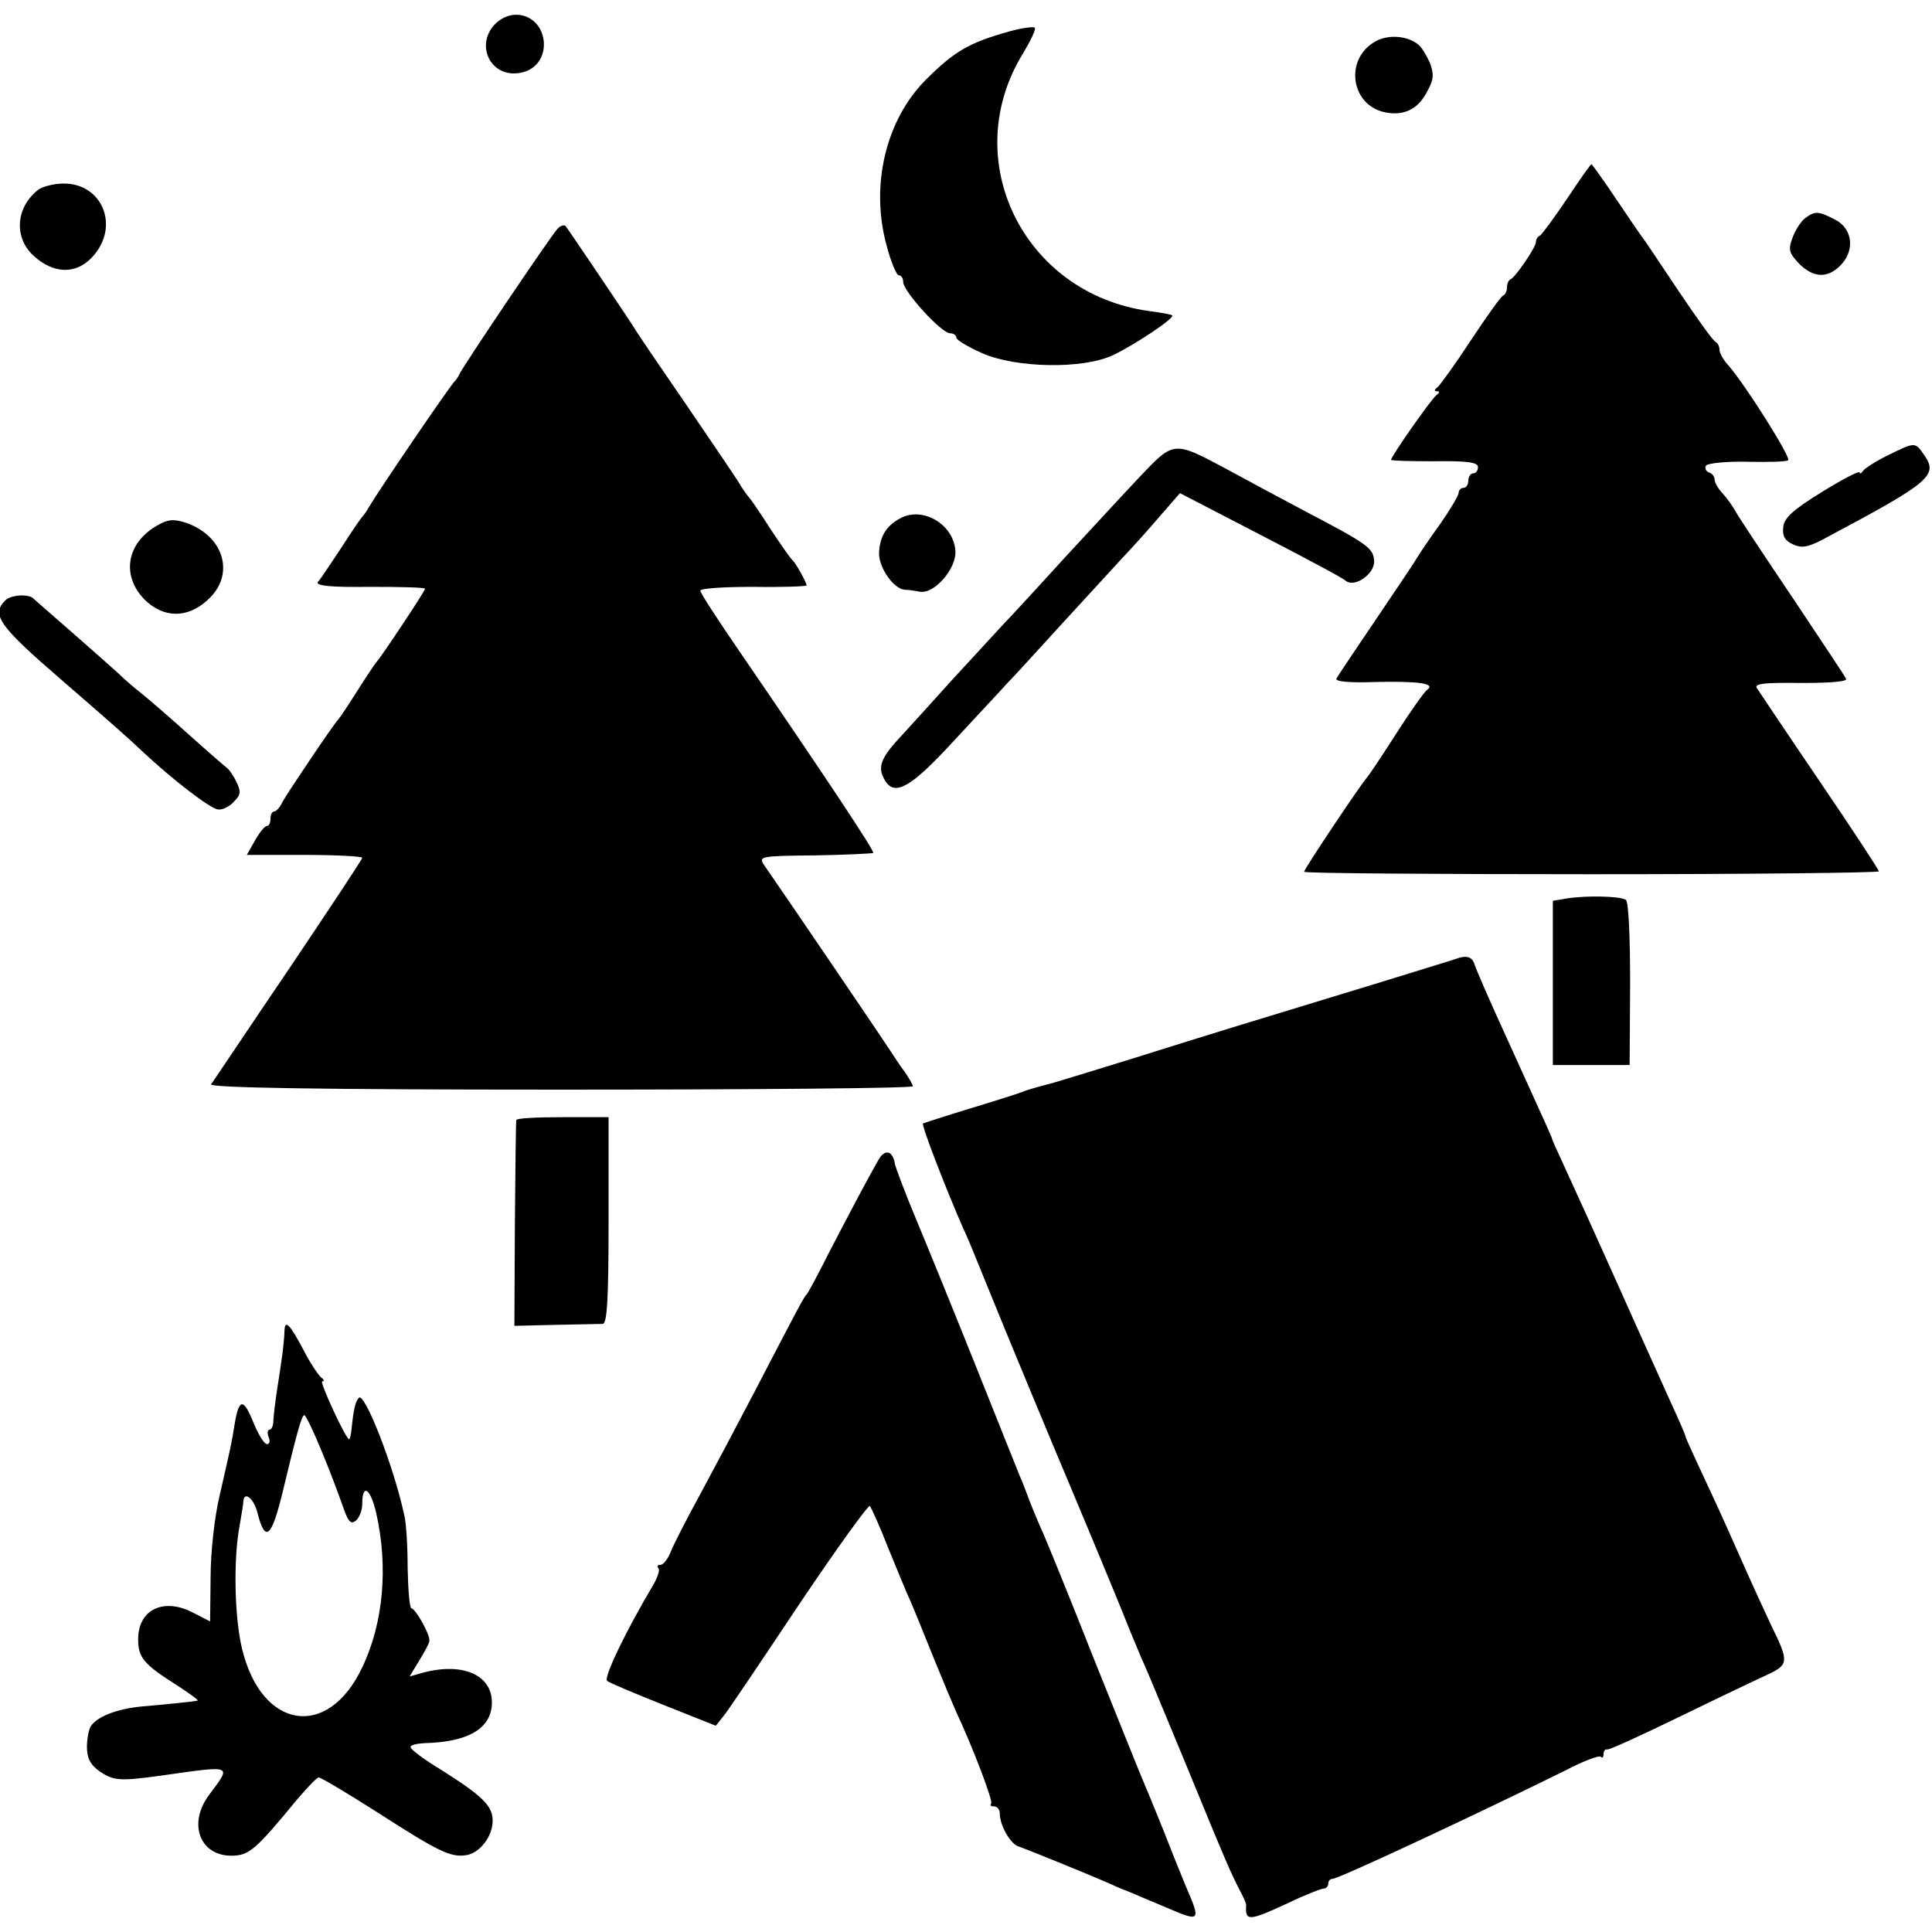 <?xml version="1.0" standalone="no"?>
<!DOCTYPE svg PUBLIC "-//W3C//DTD SVG 20010904//EN"
 "http://www.w3.org/TR/2001/REC-SVG-20010904/DTD/svg10.dtd">
<svg version="1.0" xmlns="http://www.w3.org/2000/svg"
 width="400pt" height="400pt" viewBox="0 0 400 400"
 preserveAspectRatio="xMidYMid meet">
<g transform="translate(0,400) scale(0.1,-0.1)"
fill="#000000" stroke="none">
<path d="M1023 3948 c-36 -40 -11 -100 41 -100 38 0 64 27 62 64 -4 56 -65 77
-103 36z"/>
<path d="M2090 3935 c-83 -23 -114 -41 -173 -100 -83 -83 -115 -218 -82 -341
9 -35 21 -64 26 -64 5 0 9 -6 9 -14 0 -19 79 -106 97 -106 7 0 13 -4 13 -9 0
-5 24 -19 53 -32 69 -31 210 -34 272 -4 44 21 127 76 122 82 -2 2 -24 6 -48 9
-261 36 -397 315 -260 535 16 27 27 50 23 52 -4 2 -27 -1 -52 -8z"/>
<path d="M2849 3915 c-67 -36 -53 -135 21 -148 38 -7 67 8 85 44 14 25 14 36
5 60 -7 15 -17 32 -24 37 -22 18 -61 21 -87 7z"/>
<path d="M3244 3588 c-27 -40 -52 -74 -56 -76 -5 -2 -8 -8 -8 -13 0 -11 -42
-72 -52 -77 -5 -2 -8 -10 -8 -17 0 -7 -3 -15 -8 -17 -4 -1 -34 -43 -67 -93
-32 -49 -64 -93 -69 -97 -7 -5 -7 -8 -1 -8 6 0 6 -3 -1 -8 -10 -7 -94 -127
-94 -134 0 -2 41 -3 90 -3 67 1 90 -2 90 -12 0 -7 -4 -13 -10 -13 -5 0 -10 -7
-10 -15 0 -8 -4 -15 -10 -15 -5 0 -10 -5 -10 -10 0 -6 -17 -34 -37 -63 -21
-29 -42 -60 -48 -70 -5 -9 -44 -67 -86 -129 -42 -62 -79 -117 -82 -123 -3 -6
26 -9 81 -7 88 2 125 -3 107 -16 -6 -4 -35 -45 -65 -92 -30 -47 -57 -87 -60
-90 -10 -10 -130 -189 -130 -195 0 -3 268 -5 595 -5 327 0 595 3 595 6 0 3
-55 87 -123 187 -68 100 -126 187 -130 193 -5 9 20 11 92 10 64 0 97 3 93 9
-3 6 -53 81 -111 168 -58 86 -111 166 -117 177 -6 11 -18 28 -27 38 -10 10
-17 23 -17 29 0 6 -5 13 -12 15 -6 2 -9 9 -6 14 4 5 42 9 85 8 43 -1 81 0 85
3 8 4 -91 160 -124 197 -10 11 -18 25 -18 32 0 7 -4 14 -8 16 -5 2 -38 48 -75
103 -37 55 -70 105 -74 110 -5 6 -30 43 -57 83 -26 39 -50 72 -51 72 -2 0 -25
-33 -51 -72z"/>
<path d="M79 3607 c-46 -36 -51 -98 -10 -136 42 -39 90 -40 124 -1 55 62 19
150 -61 150 -20 0 -44 -6 -53 -13z"/>
<path d="M3737 3548 c-9 -7 -21 -26 -26 -41 -9 -24 -7 -31 14 -53 29 -29 58
-31 85 -4 31 31 26 76 -10 95 -35 18 -42 19 -63 3z"/>
<path d="M1154 3526 c-14 -15 -198 -288 -203 -301 -2 -5 -7 -12 -10 -15 -7 -5
-158 -227 -176 -258 -5 -9 -12 -19 -15 -22 -3 -3 -23 -32 -44 -65 -22 -33 -43
-65 -48 -70 -5 -8 29 -11 107 -10 63 0 115 -1 115 -4 0 -5 -92 -143 -100 -151
-3 -3 -21 -30 -40 -60 -19 -30 -37 -57 -40 -60 -9 -9 -104 -150 -115 -170 -5
-11 -13 -20 -17 -20 -5 0 -8 -7 -8 -15 0 -8 -3 -15 -7 -15 -5 0 -16 -14 -25
-30 l-17 -30 119 0 c66 0 120 -3 120 -6 0 -3 -69 -107 -153 -232 -85 -125
-156 -232 -160 -237 -4 -7 223 -11 724 -11 401 0 729 3 729 7 0 3 -8 17 -17
30 -10 13 -22 32 -28 41 -8 13 -213 315 -263 387 -12 18 -8 19 105 20 64 1
119 4 121 5 3 4 -100 159 -274 413 -46 67 -84 125 -84 130 0 5 50 8 110 8 61
-1 110 1 110 3 0 6 -23 47 -29 52 -4 3 -24 32 -46 65 -21 33 -41 62 -44 65 -3
3 -10 13 -16 22 -5 10 -55 83 -110 164 -55 80 -107 156 -115 170 -20 31 -132
197 -139 206 -3 3 -11 1 -17 -6z"/>
<path d="M2358 3011 c-35 -37 -103 -111 -153 -165 -49 -54 -108 -118 -130
-141 -22 -24 -69 -75 -105 -114 -36 -40 -84 -93 -107 -118 -41 -44 -47 -63
-30 -90 20 -32 54 -12 138 79 46 50 98 105 114 123 17 17 68 74 115 125 47 51
102 111 123 134 21 22 57 62 79 88 l41 47 166 -86 c91 -47 172 -90 178 -96 19
-14 60 16 58 42 -2 26 -12 34 -140 101 -55 29 -129 69 -164 88 -112 60 -110
60 -183 -17z"/>
<path d="M3910 3058 c-25 -12 -48 -27 -52 -32 -4 -6 -8 -8 -8 -4 0 4 -35 -14
-77 -40 -60 -37 -79 -54 -81 -73 -2 -19 3 -28 20 -36 20 -9 33 -6 73 16 212
113 229 127 198 170 -18 26 -18 26 -73 -1z"/>
<path d="M1864 2927 c-30 -16 -43 -39 -44 -73 0 -30 30 -73 53 -75 7 0 21 -2
31 -4 30 -6 77 48 74 85 -4 55 -68 92 -114 67z"/>
<path d="M322 2910 c-61 -37 -70 -103 -23 -151 39 -39 89 -40 131 -1 58 52 34
133 -46 160 -26 8 -37 7 -62 -8z"/>
<path d="M11 2757 c-30 -30 -13 -53 119 -167 104 -90 140 -122 164 -145 63
-59 142 -120 158 -121 9 -1 25 7 33 17 14 14 14 21 4 41 -6 13 -15 25 -19 28
-4 3 -40 34 -80 70 -40 36 -84 74 -98 85 -14 11 -35 29 -46 40 -12 11 -55 49
-96 85 -41 36 -77 67 -80 70 -9 11 -47 9 -59 -3z"/>
<path d="M3245 2140 l-30 -5 0 -170 0 -170 80 0 79 0 1 168 c0 95 -3 171 -9
174 -12 8 -83 9 -121 3z"/>
<path d="M3015 2015 c-5 -2 -71 -22 -145 -45 -289 -88 -361 -110 -520 -160
-91 -28 -174 -54 -185 -56 -26 -7 -37 -10 -55 -17 -8 -3 -55 -18 -105 -33 -49
-15 -92 -29 -94 -30 -4 -3 48 -137 84 -219 8 -16 29 -68 48 -115 37 -92 151
-366 172 -415 16 -38 75 -179 110 -265 14 -36 32 -78 39 -95 8 -16 46 -109 86
-205 91 -222 99 -239 116 -272 8 -15 15 -30 14 -33 -2 -33 5 -33 87 5 35 17
69 30 74 30 5 0 9 5 9 10 0 6 4 10 9 10 12 0 301 135 483 225 36 19 69 31 72
28 3 -4 6 -1 6 5 0 7 3 11 8 10 4 -1 72 30 152 69 80 39 162 78 182 87 41 20
42 26 5 101 -13 28 -39 84 -57 125 -18 41 -52 117 -76 168 -24 51 -44 95 -44
97 0 3 -14 35 -31 72 -17 38 -48 106 -69 153 -21 47 -50 112 -65 145 -15 33
-38 85 -52 115 -14 30 -32 71 -41 90 -9 19 -17 37 -18 40 -1 6 -6 16 -94 210
-34 74 -64 143 -67 153 -5 16 -16 20 -38 12z"/>
<path d="M1069 1681 c-1 -3 -2 -100 -3 -216 l-1 -210 85 2 c47 1 91 2 98 2 9
1 12 51 12 214 l0 214 -95 0 c-52 0 -96 -2 -96 -6z"/>
<path d="M1819 1599 c-28 -49 -65 -120 -104 -195 -22 -44 -42 -81 -45 -84 -6
-6 -15 -23 -107 -200 -36 -69 -87 -165 -114 -215 -27 -49 -54 -102 -60 -117
-6 -16 -16 -28 -22 -28 -6 0 -7 -3 -4 -7 4 -3 -2 -20 -12 -37 -52 -87 -102
-189 -94 -196 4 -4 57 -26 117 -50 l108 -43 19 24 c10 13 80 117 156 231 76
113 141 203 144 200 3 -4 21 -43 38 -87 18 -44 38 -93 46 -110 7 -16 29 -70
49 -120 20 -49 41 -99 46 -110 33 -70 77 -185 72 -189 -3 -4 0 -6 6 -6 7 0 12
-7 12 -15 0 -24 22 -63 39 -68 15 -5 141 -56 189 -77 12 -6 32 -14 45 -19 12
-5 44 -19 71 -30 72 -31 73 -30 41 44 -7 17 -27 66 -44 110 -18 44 -36 89 -41
100 -5 11 -52 128 -105 260 -52 132 -100 249 -105 260 -8 17 -30 70 -35 85 -1
3 -7 19 -14 35 -7 17 -48 120 -92 230 -44 110 -99 245 -122 300 -23 55 -42
106 -44 114 -4 29 -21 33 -34 10z"/>
<path d="M589 1245 c-1 -29 -6 -63 -15 -120 -4 -27 -8 -58 -8 -67 0 -10 -4
-18 -8 -18 -4 0 -5 -7 -2 -15 4 -8 2 -15 -3 -15 -6 0 -18 20 -28 44 -21 52
-30 51 -39 -1 -7 -44 -7 -43 -31 -148 -11 -45 -19 -120 -19 -171 l-1 -91 -35
18 c-61 32 -114 7 -114 -55 0 -38 12 -52 80 -95 26 -17 46 -31 43 -32 -9 -2
-67 -8 -115 -12 -52 -5 -93 -21 -106 -41 -4 -6 -8 -25 -8 -43 0 -23 7 -37 27
-51 29 -19 41 -20 128 -8 149 21 145 23 98 -40 -45 -60 -19 -128 49 -126 34 1
48 13 132 115 22 26 42 47 46 47 4 0 60 -33 124 -74 123 -79 149 -92 181 -87
28 4 55 39 55 71 0 31 -20 51 -107 106 -35 21 -63 42 -63 47 0 4 12 7 28 8 88
2 135 28 140 76 6 62 -55 93 -142 70 l-28 -8 20 33 c11 18 21 36 21 41 2 12
-29 67 -37 67 -4 0 -7 37 -8 83 0 45 -3 95 -7 110 -22 102 -82 255 -94 243 -7
-7 -11 -24 -15 -63 -1 -13 -4 -23 -5 -23 -7 0 -62 120 -56 120 5 0 4 4 -2 8
-5 4 -21 27 -34 52 -31 59 -41 69 -42 45z m78 -252 c18 -43 37 -95 44 -115 10
-29 16 -35 26 -26 7 6 13 21 13 34 0 44 17 33 29 -19 25 -111 15 -227 -29
-319 -71 -151 -209 -129 -249 39 -15 62 -18 178 -6 248 5 28 9 53 9 58 2 20
22 4 29 -25 16 -63 29 -52 52 42 31 130 40 160 45 160 3 0 20 -35 37 -77z"/>
</g>
</svg>
